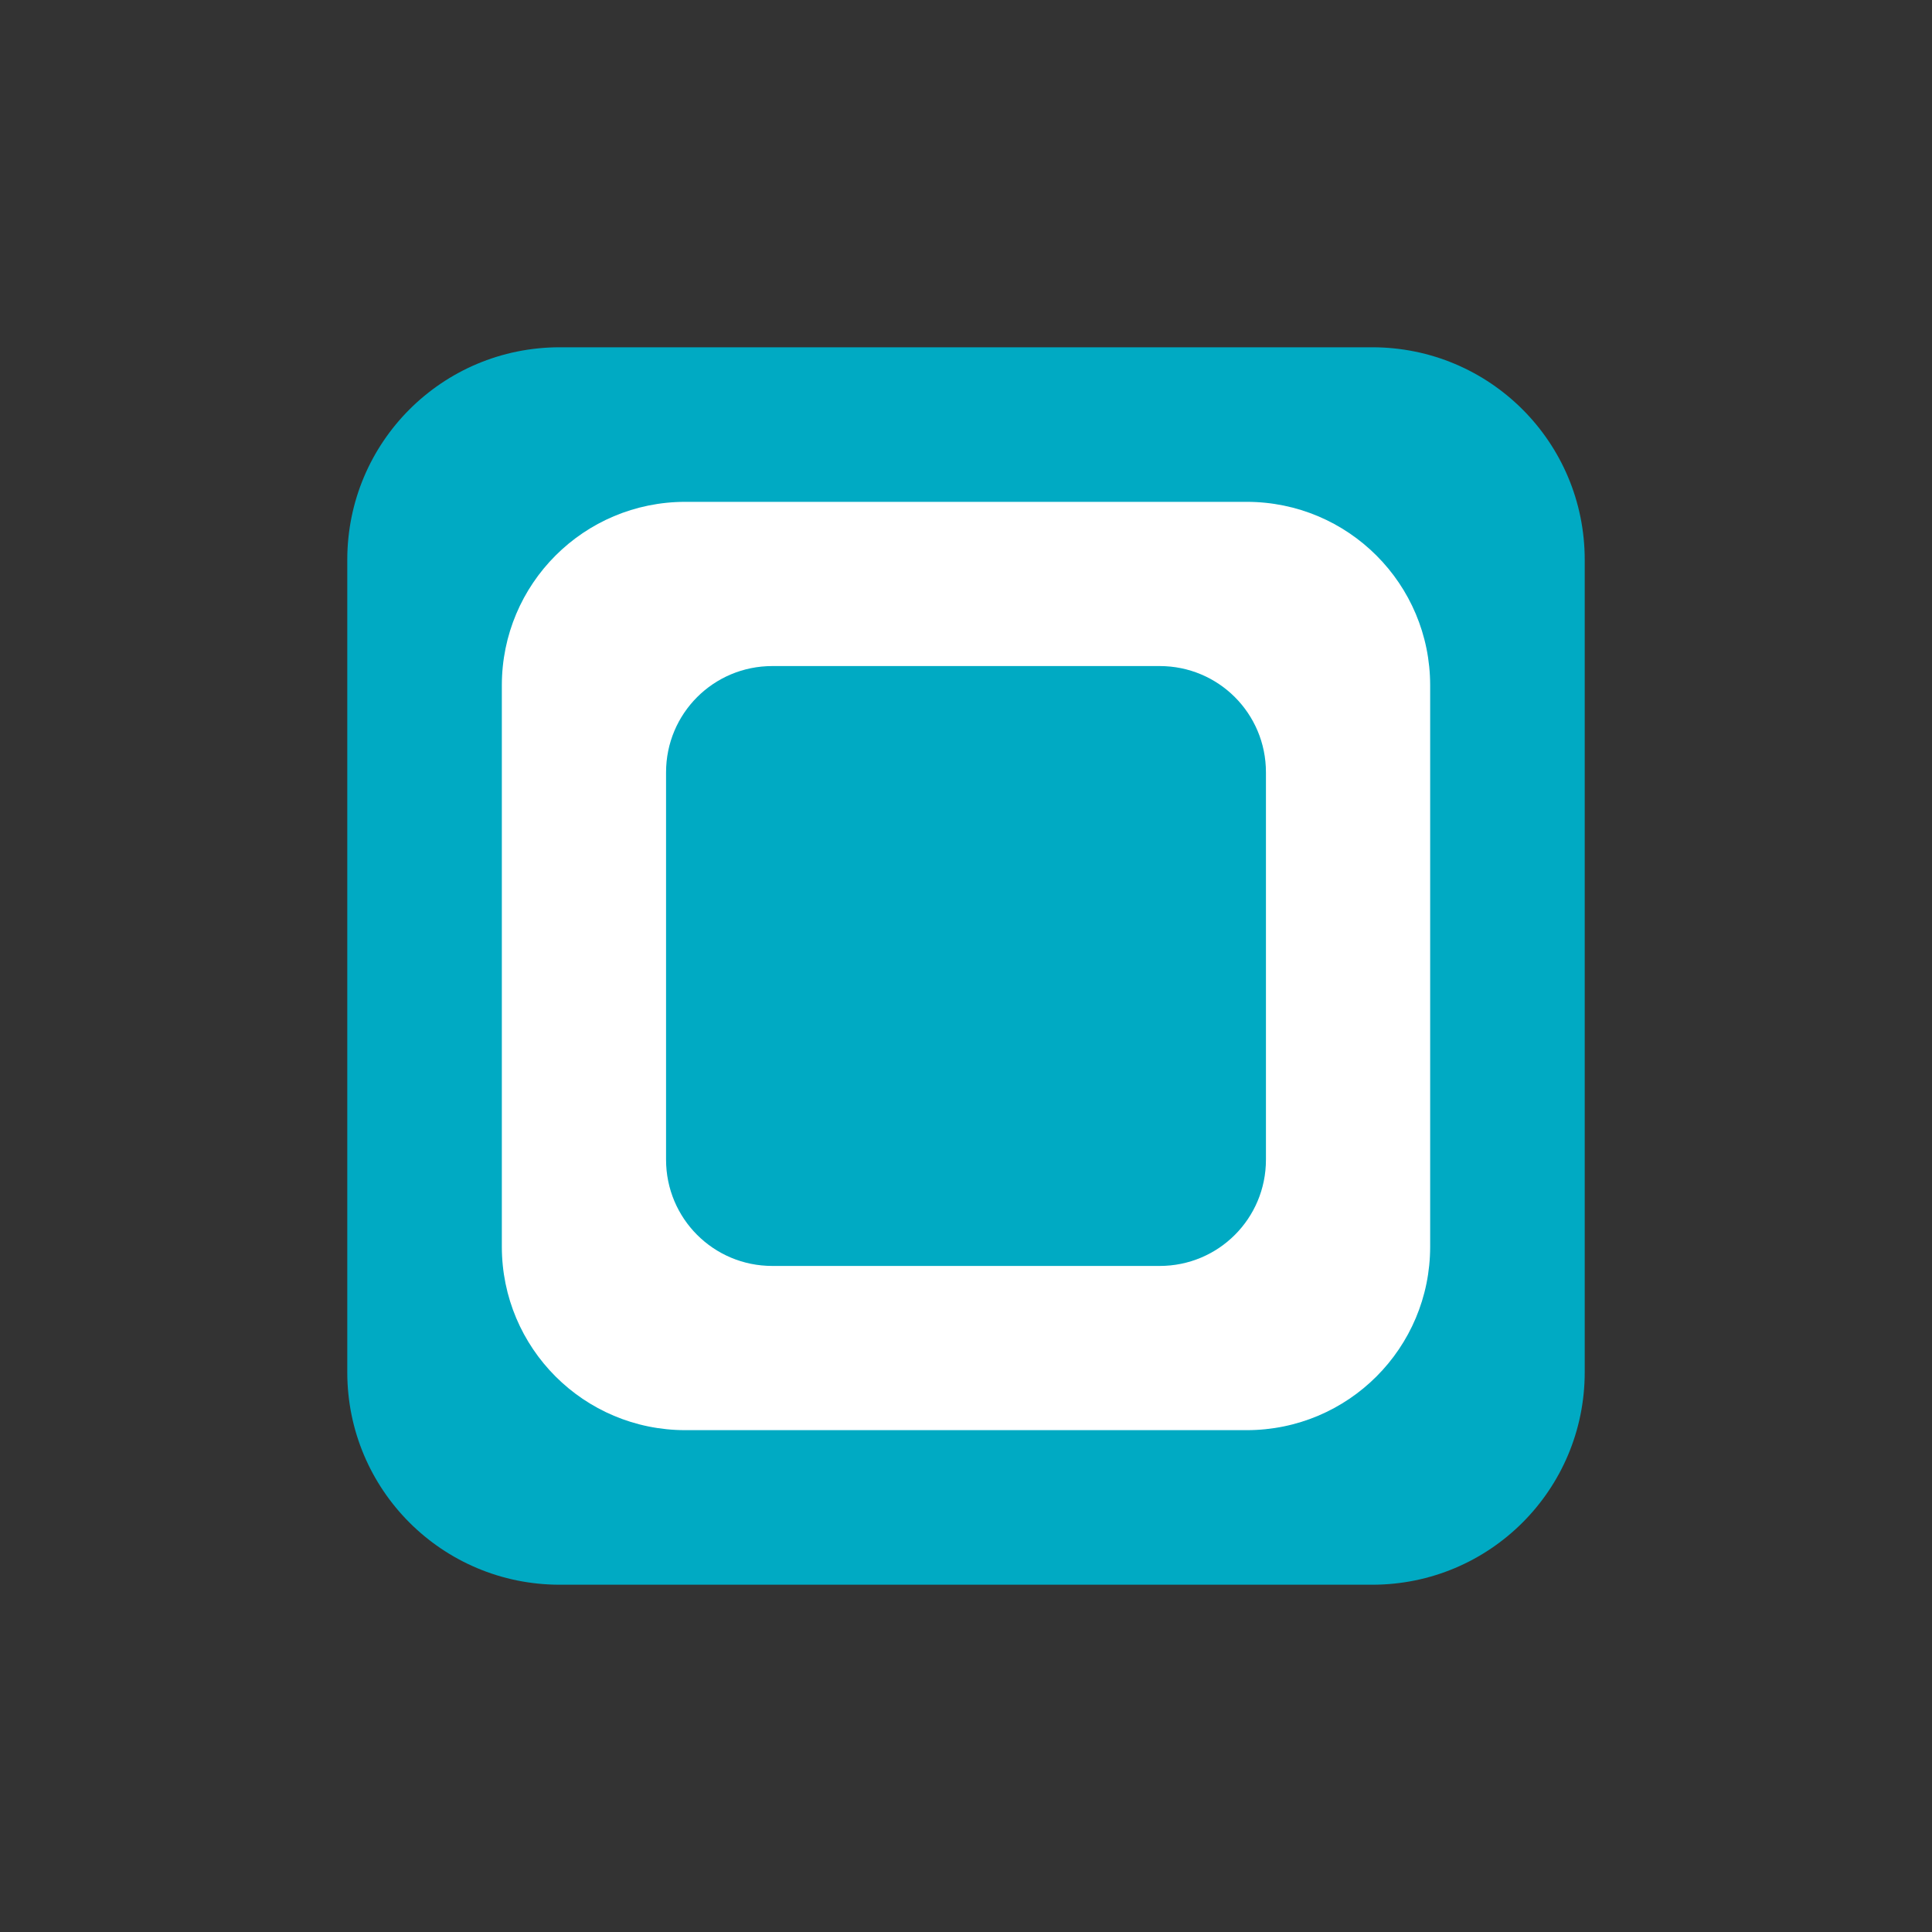 <svg xmlns="http://www.w3.org/2000/svg" viewBox="0 0 200 200" width="200" height="200">
	<rect x="0" y="0" width="200" height="200" fill="#333333" stroke="none"/>
	<style>
		tspan { white-space:pre }
		.shp0 { fill: #00aac3 } 
		.shp1 { fill: #ffffff } 
	</style>
	<path id="shape1" class="shp0" d="M57.95 35.95L142.05 35.95C154.22 35.95 164.05 45.78 164.05 57.95L164.05 142.05C164.05 154.22 154.22 164.05 142.05 164.05L57.95 164.05C45.78 164.05 35.95 154.22 35.95 142.05L35.95 57.95C35.95 45.78 45.78 35.95 57.95 35.95Z" />
	<path id="shape2" class="shp1" d="M70.95 51.95L129.05 51.95C139.56 51.95 148.05 60.44 148.05 70.95L148.05 129.05C148.05 139.56 139.56 148.05 129.05 148.05L70.95 148.05C60.44 148.05 51.95 139.56 51.95 129.05L51.95 70.95C51.95 60.44 60.44 51.95 70.95 51.95Z" />
	<path id="shape2 copy" class="shp0" d="M79.95 68.95L120.05 68.95C126.14 68.95 131.05 73.86 131.05 79.95L131.05 120.05C131.05 126.14 126.14 131.05 120.05 131.05L79.95 131.05C73.86 131.05 68.95 126.14 68.95 120.05L68.95 79.95C68.95 73.86 73.86 68.95 79.95 68.95Z" />
</svg>
